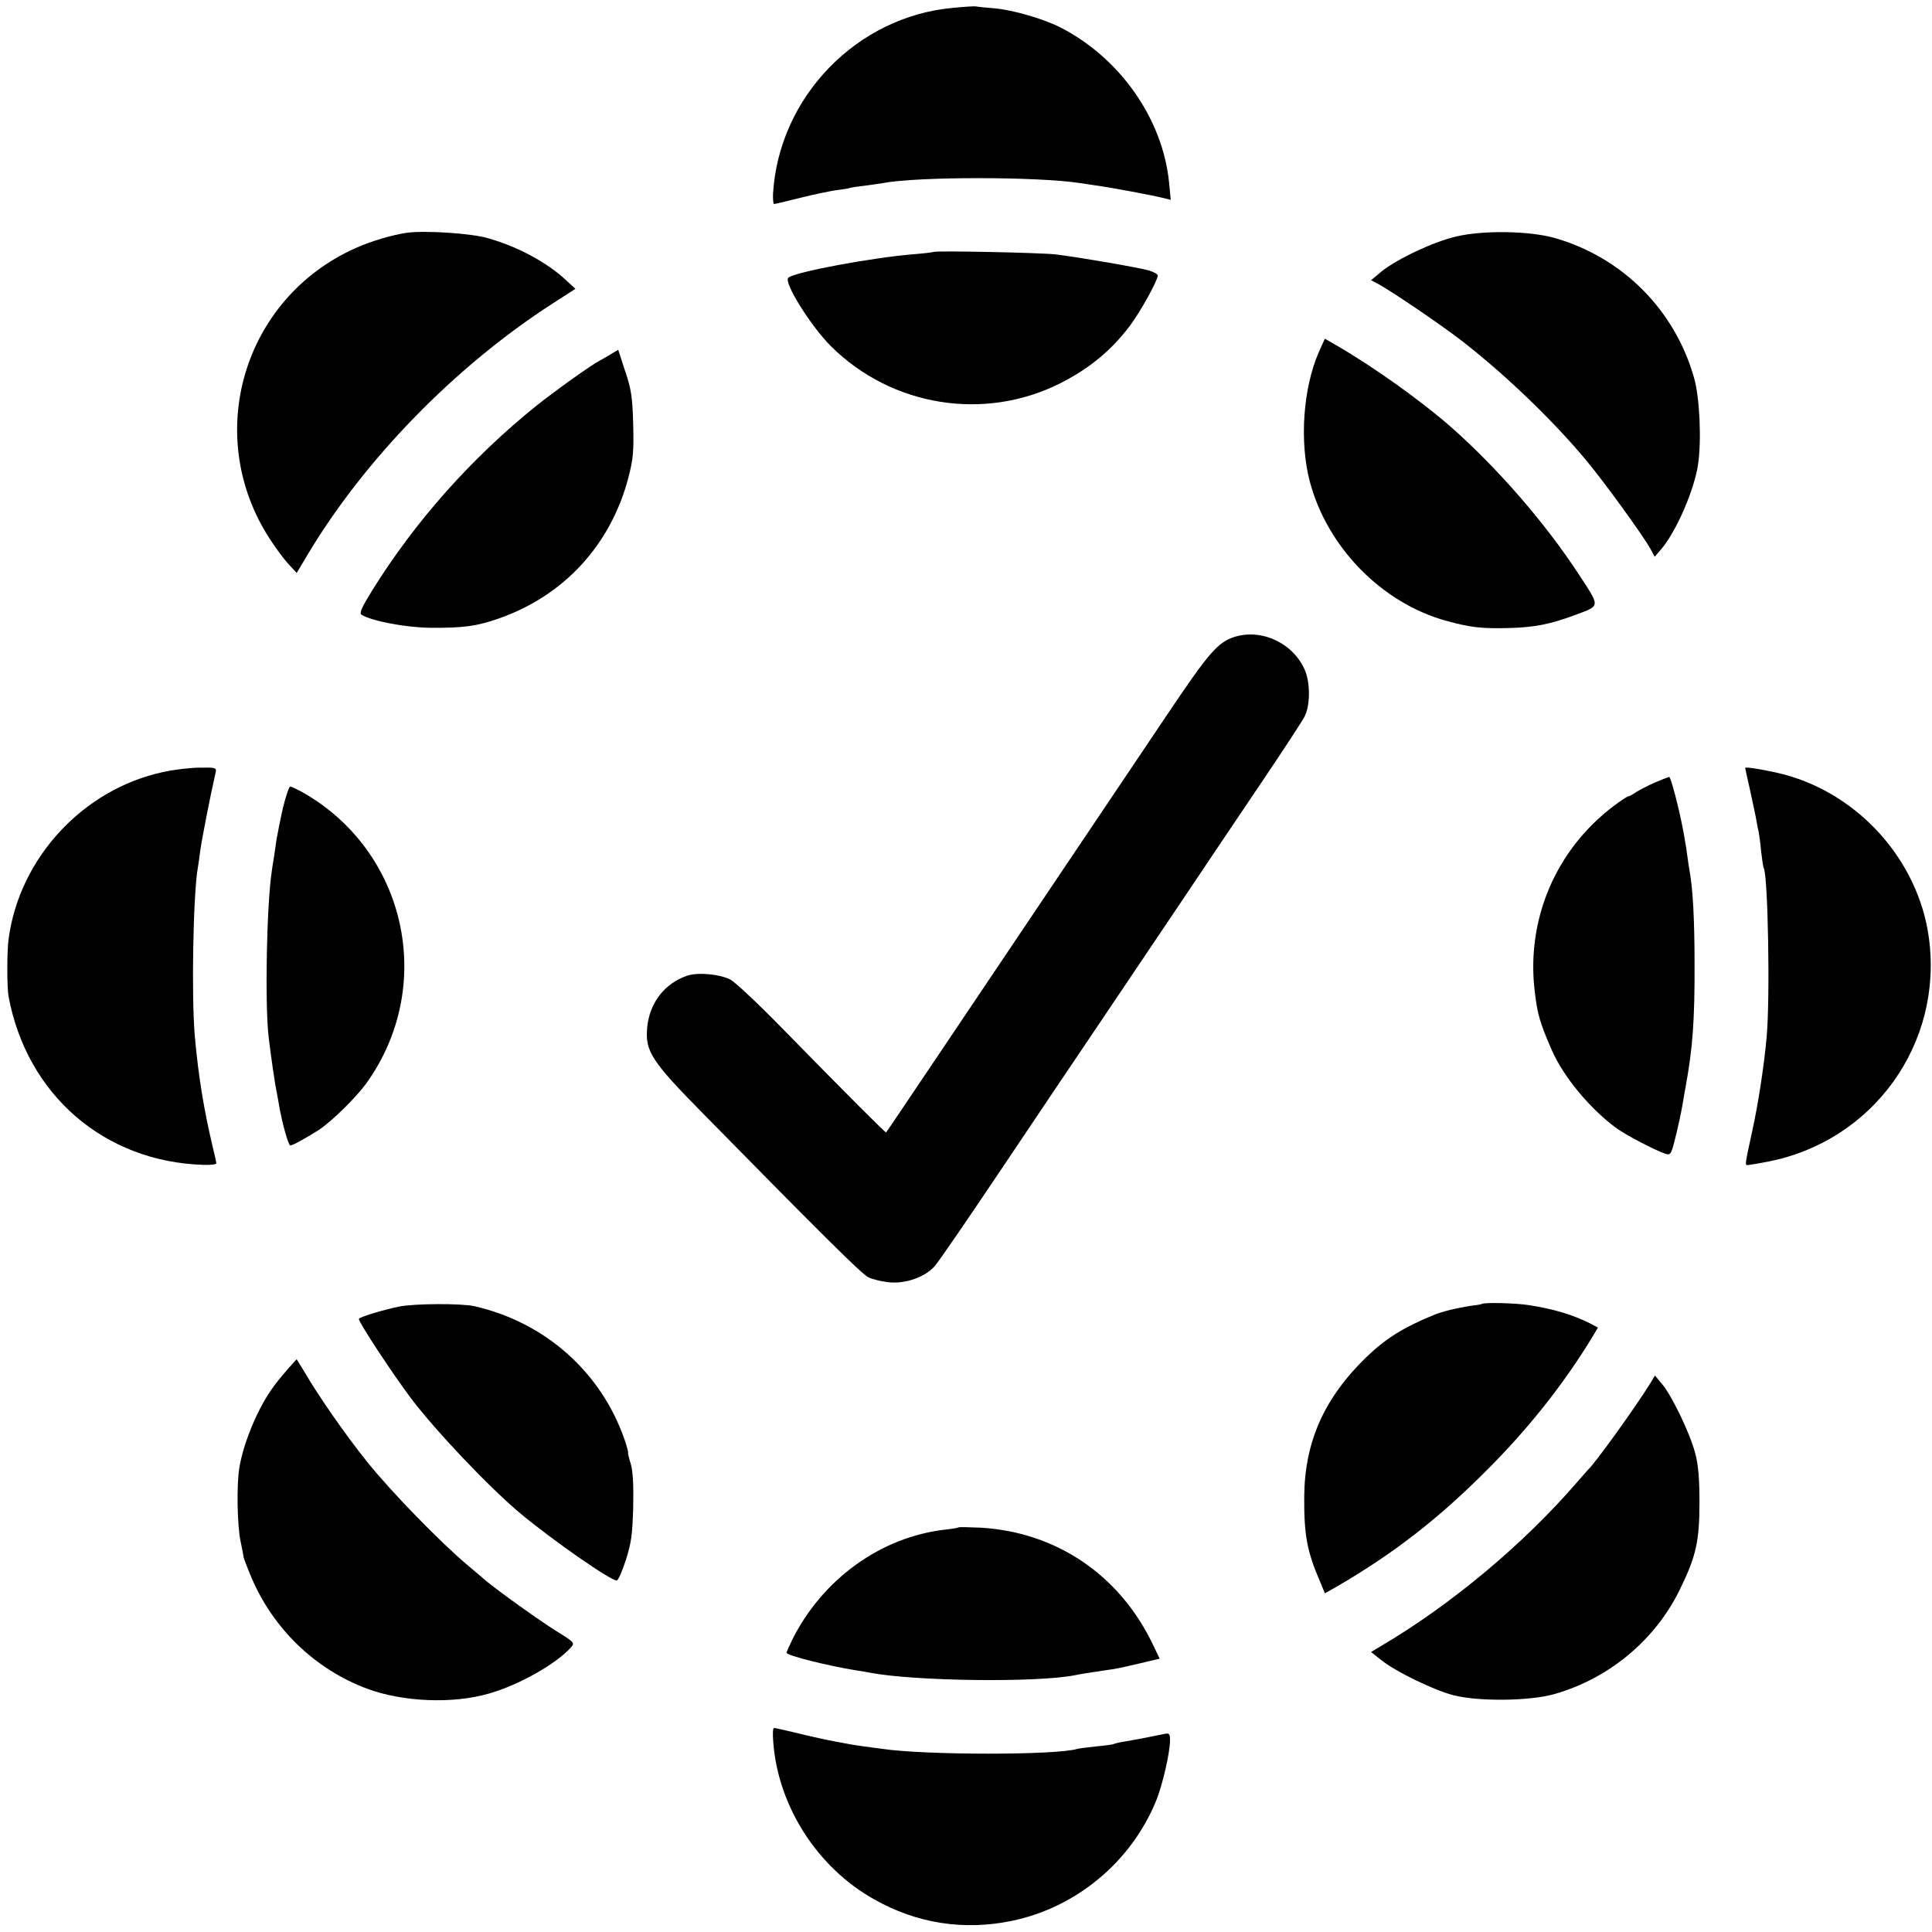 <?xml version="1.0" standalone="no"?>
<!DOCTYPE svg PUBLIC "-//W3C//DTD SVG 20010904//EN"
 "http://www.w3.org/TR/2001/REC-SVG-20010904/DTD/svg10.dtd">
<svg version="1.0" xmlns="http://www.w3.org/2000/svg"
 width="786pt" height="786pt" viewBox="0 0 786 786"
 preserveAspectRatio="xMidYMid meet">
<g transform="translate(0,786) scale(0.1,-0.1)"
fill="#000000" stroke="none">
<path d="M3877 7828 c-391 -35 -708 -362 -732 -755 -1 -24 1 -43 4 -43 3 0 51
11 106 25 55 14 120 27 145 31 25 3 52 7 60 10 8 2 36 6 62 9 25 3 56 8 69 10
138 27 630 27 804 0 17 -3 44 -6 60 -9 60 -8 233 -40 284 -53 l24 -6 -7 72
c-26 258 -200 506 -443 630 -70 35 -190 70 -266 77 -39 3 -74 7 -77 8 -3 1
-45 -1 -93 -6z"/>
<path d="M1655 6913 c-61 -9 -145 -34 -210 -63 -456 -205 -620 -760 -349
-1180 23 -36 57 -82 76 -103 l35 -38 43 72 c231 388 602 769 998 1024 l93 60
-38 35 c-77 72 -197 137 -318 171 -68 20 -257 32 -330 22z"/>
<path d="M5925 6898 c-92 -21 -240 -91 -304 -142 l-43 -36 32 -17 c64 -36 258
-168 340 -232 174 -135 370 -323 505 -486 70 -84 227 -300 259 -357 l18 -33
29 34 c60 72 132 239 147 340 15 99 7 273 -16 354 -78 275 -289 488 -564 568
-103 30 -293 33 -403 7z"/>
<path d="M3798 6835 c-1 -1 -37 -6 -78 -9 -173 -14 -489 -73 -513 -96 -20 -18
91 -196 174 -279 247 -245 624 -306 933 -150 118 60 207 133 283 234 43 57
113 184 113 204 0 6 -17 15 -37 21 -43 12 -286 54 -378 65 -60 7 -490 16 -497
10z"/>
<path d="M5366 6429 c-65 -148 -80 -367 -37 -529 71 -267 293 -494 556 -566
98 -27 144 -32 255 -29 105 3 166 15 271 54 101 38 100 30 11 166 -136 208
-331 432 -518 597 -122 107 -315 245 -467 333 l-47 27 -24 -53z"/>
<path d="M2485 6419 c-16 -10 -37 -22 -45 -26 -35 -18 -176 -119 -257 -183
-266 -214 -495 -472 -670 -754 -42 -68 -52 -91 -42 -97 42 -26 181 -52 279
-53 136 -1 188 6 280 38 265 93 454 299 526 571 20 77 23 108 20 220 -3 110
-8 143 -33 216 l-28 86 -30 -18z"/>
<path d="M5026 5270 c-71 -22 -105 -60 -284 -327 -209 -311 -541 -805 -886
-1318 -137 -203 -249 -371 -251 -372 -2 -3 -156 151 -432 433 -92 94 -183 179
-202 189 -44 22 -130 30 -174 16 -93 -31 -155 -111 -164 -212 -9 -95 17 -136
227 -349 497 -506 644 -651 672 -666 17 -9 57 -18 87 -21 66 -6 143 21 183 65
14 15 141 200 283 412 142 212 313 466 380 565 67 99 212 315 323 480 111 165
269 401 353 525 83 123 158 238 166 254 23 44 24 131 4 184 -44 111 -172 175
-285 142z"/>
<path d="M663 4719 c-325 -70 -584 -349 -628 -679 -7 -49 -7 -199 0 -235 75
-400 390 -672 793 -684 28 -1 52 2 52 6 0 4 -7 37 -16 73 -34 144 -57 282 -71
440 -15 163 -7 587 12 691 2 9 6 40 10 70 6 44 40 219 62 315 5 21 1 22 -64
21 -37 0 -105 -8 -150 -18z"/>
<path d="M7100 4736 c0 -1 9 -44 21 -96 11 -52 23 -106 25 -120 2 -14 6 -34 9
-45 2 -11 7 -47 10 -80 4 -33 8 -62 10 -65 18 -28 27 -537 12 -692 -10 -112
-34 -269 -58 -378 -30 -137 -30 -140 -20 -140 5 0 42 6 83 14 429 83 715 481
655 913 -43 311 -282 580 -588 662 -62 16 -159 33 -159 27z"/>
<path d="M6734 4677 c-28 -12 -62 -30 -77 -39 -14 -10 -29 -18 -33 -18 -4 0
-31 -18 -59 -39 -236 -178 -357 -463 -321 -756 11 -93 21 -127 70 -239 48
-108 153 -235 261 -315 41 -30 163 -93 201 -105 19 -6 23 -1 35 46 7 29 14 55
14 58 1 3 4 19 8 35 4 17 8 41 11 55 2 14 9 53 15 86 27 149 36 264 35 494 0
179 -7 305 -20 375 -2 11 -6 38 -9 60 -3 22 -7 51 -10 65 -2 14 -7 39 -10 55
-15 79 -48 205 -54 204 -3 0 -29 -10 -57 -22z"/>
<path d="M1151 4573 c-11 -49 -22 -106 -26 -128 -3 -22 -8 -53 -10 -70 -3 -16
-7 -42 -9 -57 -21 -135 -29 -540 -13 -678 10 -82 25 -187 32 -220 3 -14 7 -38
10 -55 12 -71 38 -165 46 -165 10 0 59 27 116 63 52 34 152 132 195 192 283
397 161 945 -265 1184 -21 11 -42 21 -46 21 -5 0 -18 -39 -30 -87z"/>
<path d="M1621 2544 c-70 -15 -161 -43 -161 -50 0 -15 137 -223 213 -324 102
-134 315 -359 445 -468 130 -108 365 -272 391 -272 6 0 22 37 37 83 22 68 27
104 30 214 2 92 -1 147 -10 178 -8 25 -12 45 -11 45 2 0 -4 24 -14 53 -95 274
-322 477 -611 543 -54 12 -247 11 -309 -2z"/>
<path d="M6028 2555 c-2 -2 -23 -5 -48 -8 -47 -7 -111 -22 -145 -36 -125 -51
-197 -96 -277 -173 -171 -166 -250 -344 -252 -566 -1 -157 11 -223 65 -348
l19 -46 48 27 c229 133 413 275 612 475 169 169 313 351 429 542 l22 37 -32
17 c-68 34 -144 58 -247 74 -54 9 -186 12 -194 5z"/>
<path d="M1175 2295 c-48 -56 -50 -59 -72 -90 -57 -82 -113 -217 -129 -315
-12 -68 -9 -238 5 -302 7 -32 12 -60 12 -63 0 -3 14 -40 32 -83 89 -209 259
-373 470 -452 145 -54 348 -63 496 -20 121 34 274 121 333 187 17 19 16 21
-60 68 -73 46 -233 161 -284 203 -13 11 -45 39 -73 62 -111 93 -310 297 -410
421 -89 111 -200 270 -259 372 -16 26 -29 47 -29 47 -1 0 -15 -16 -32 -35z"/>
<path d="M6715 2234 c-60 -97 -226 -328 -255 -354 -3 -3 -22 -25 -44 -50 -218
-253 -517 -502 -800 -668 l-38 -23 43 -34 c58 -46 208 -119 289 -141 102 -27
312 -25 414 4 224 64 412 222 511 427 66 135 79 196 79 355 0 96 -5 154 -18
200 -21 80 -95 233 -134 279 l-29 35 -18 -30z"/>
<path d="M3899 1646 c-2 -2 -26 -6 -54 -9 -261 -30 -497 -200 -621 -446 -13
-27 -24 -51 -24 -55 0 -11 167 -53 286 -72 20 -3 44 -7 53 -9 183 -35 683 -41
836 -10 18 4 43 8 130 21 37 5 43 6 137 28 l76 18 -27 56 c-135 284 -393 459
-702 477 -48 2 -88 3 -90 1z"/>
<path d="M3146 771 c20 -261 180 -509 410 -638 173 -98 364 -128 559 -88 263
54 487 240 589 490 26 65 56 195 56 245 0 26 -3 30 -22 26 -102 -21 -138 -27
-168 -32 -19 -3 -38 -8 -41 -10 -3 -1 -34 -6 -70 -9 -35 -4 -69 -8 -76 -10
-82 -26 -617 -26 -793 0 -14 2 -47 6 -75 10 -62 8 -176 30 -279 56 -43 10 -82
19 -87 19 -5 0 -6 -26 -3 -59z"/>
</g>
</svg>
